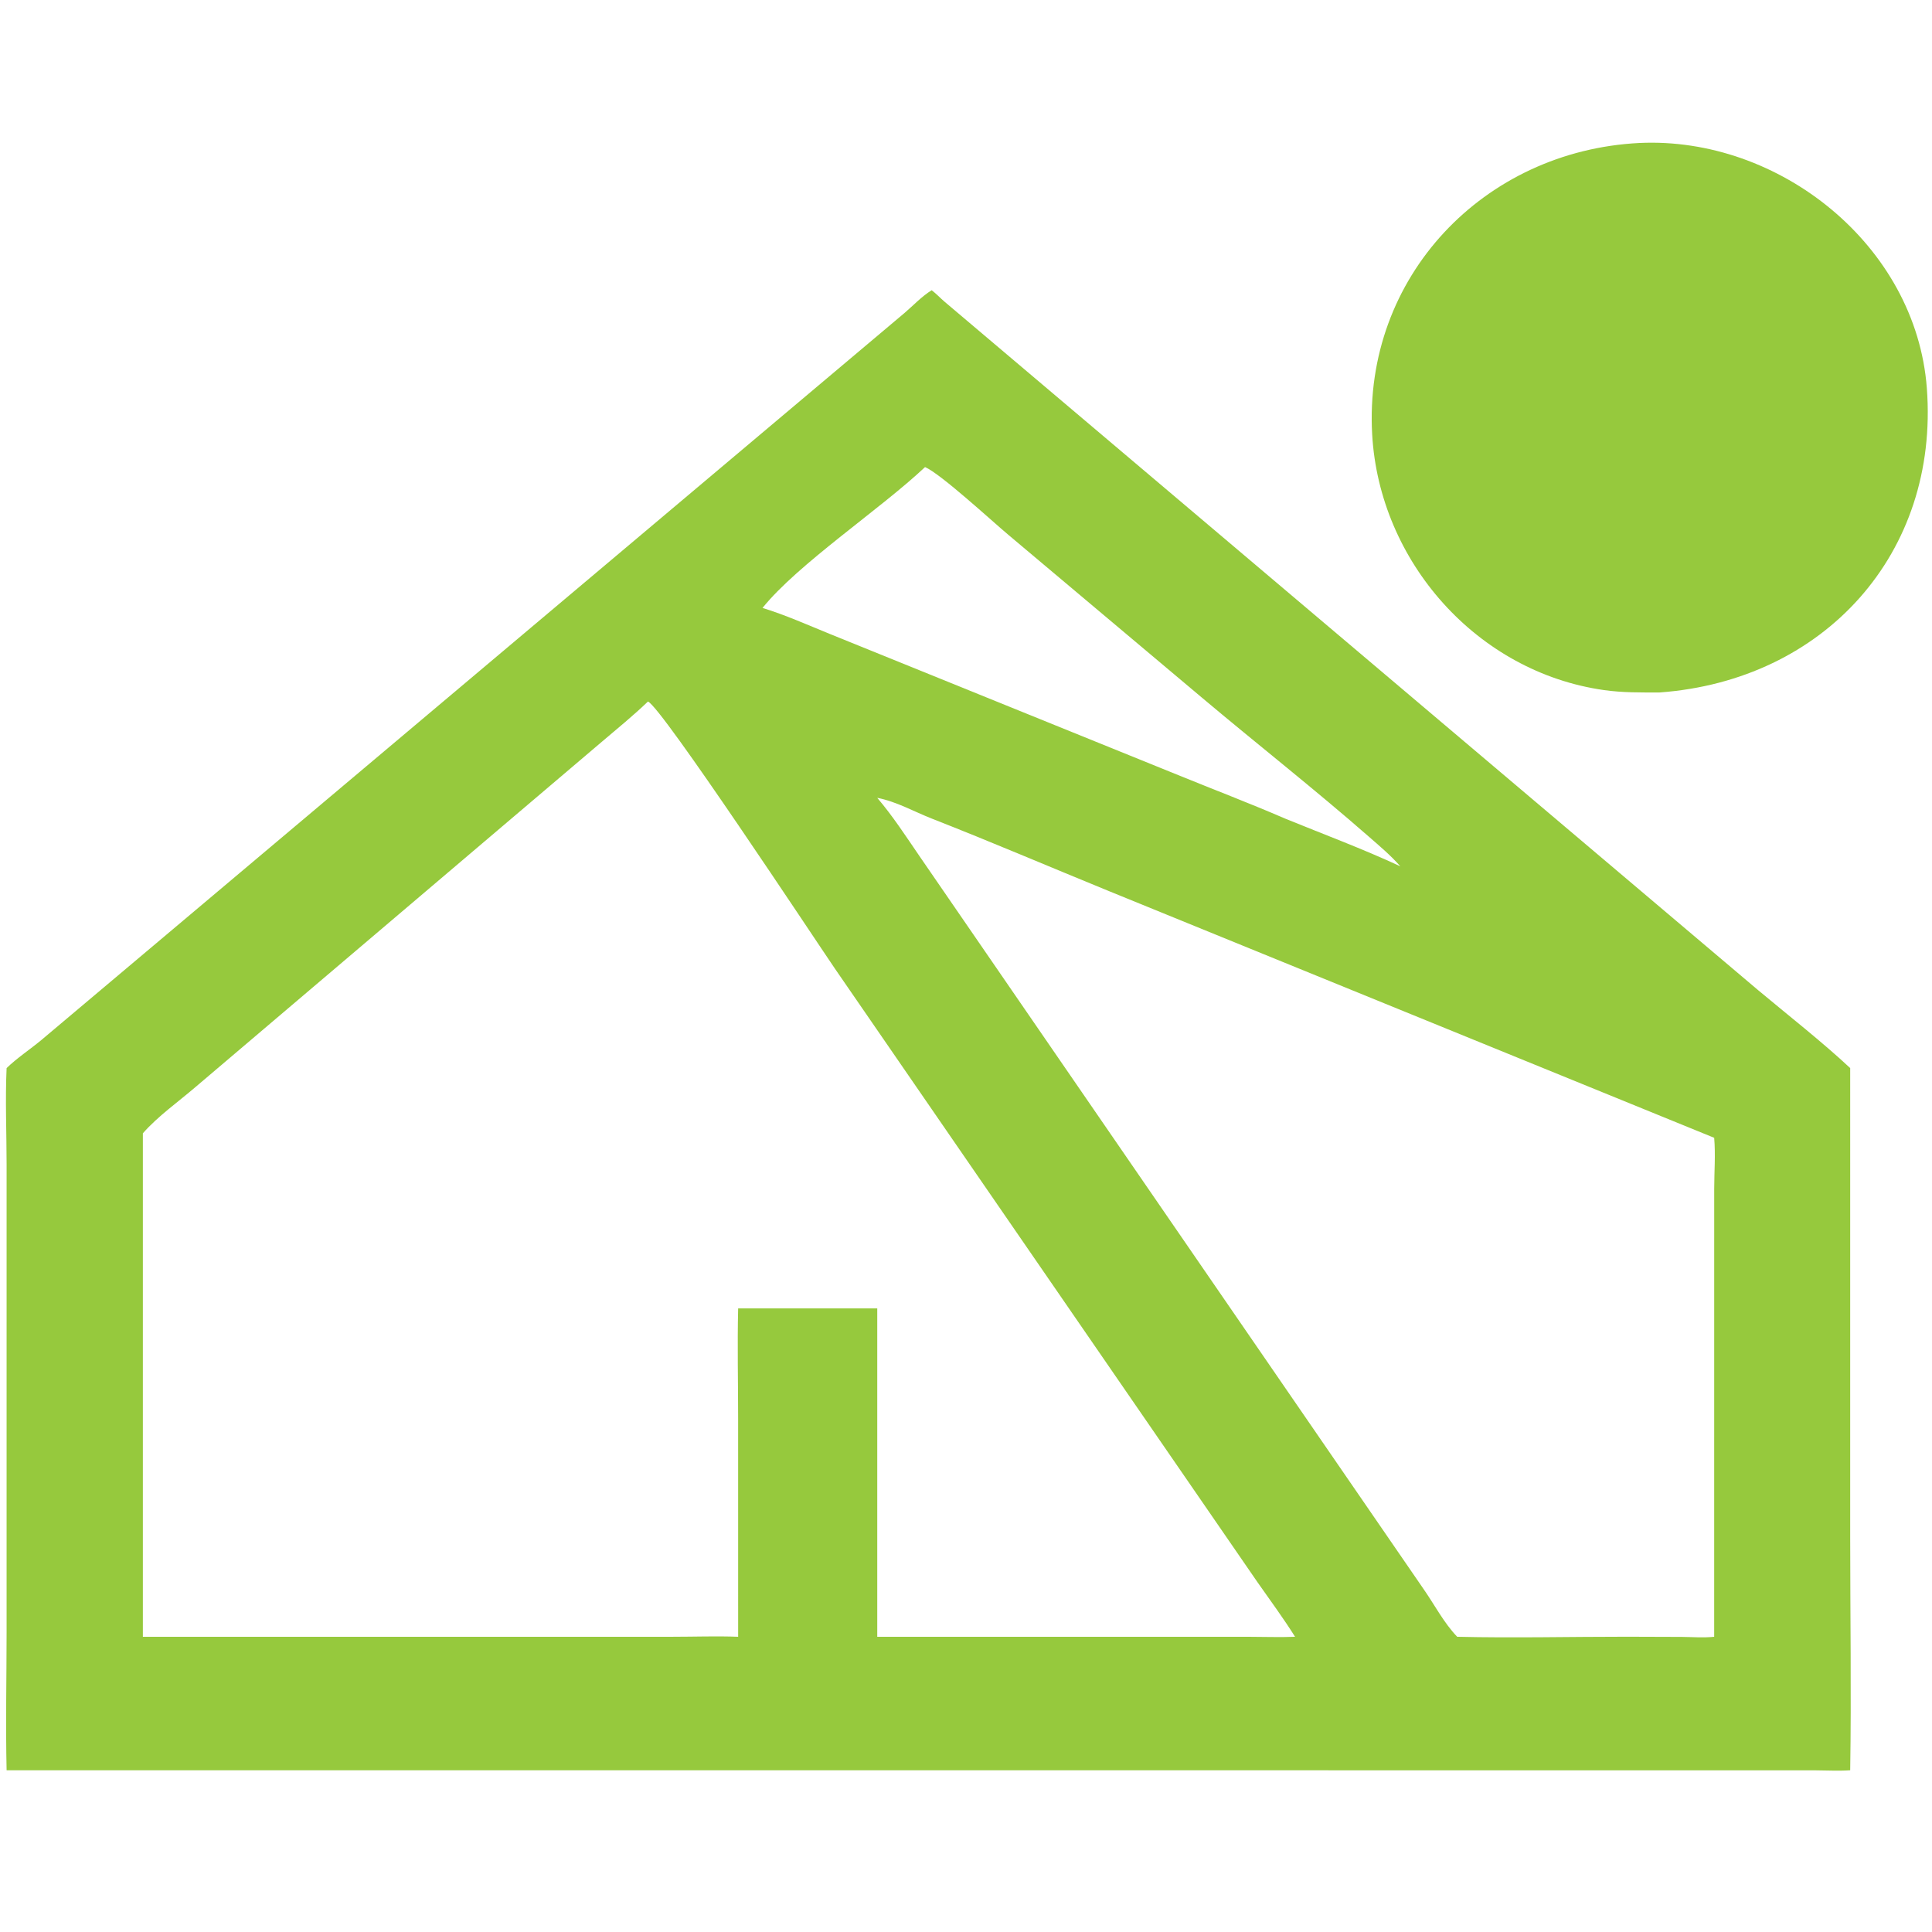 <?xml version="1.0" encoding="utf-8" ?>
<svg xmlns="http://www.w3.org/2000/svg" xmlns:xlink="http://www.w3.org/1999/xlink" width="1024" height="1024">
	<path fill="#96C93D" transform="scale(2 2)" d="M434.418 37.893C471.512 36.124 507.765 64.996 510.632 102.85C513.959 146.769 483.34 180.343 439.835 183.508C434.9 183.52 430.015 183.577 425.115 182.886C391.447 178.139 365.546 148.842 363.64 115.126C361.28 73.368 393.21 39.988 434.418 37.893Z"/>
	<path fill="#96C93D" transform="scale(2 2)" d="M246.905 76.913C248.107 77.823 249.198 79 250.352 79.986L465.884 262.372C473.737 268.941 482.997 276.192 490.322 283.054L490.321 407.307C490.321 427.901 490.643 448.551 490.322 469.14C487.295 469.352 484.234 469.174 481.2 469.16L246.125 469.14L1.75 469.14C1.472 456.943 1.746 444.67 1.748 432.466L1.75 308.694C1.749 300.203 1.363 291.526 1.75 283.054C4.497 280.386 7.96 278.111 10.935 275.638L239.774 82.881C242.09 80.892 244.311 78.514 246.905 76.913ZM171.72 185.911C167.834 189.643 163.635 193.061 159.53 196.548L51.802 288.082C47.194 292.036 41.871 295.78 37.863 300.333L37.863 433.762L178.377 433.76C184.102 433.759 189.901 433.547 195.618 433.762L195.612 376.002C195.611 366.268 195.382 356.473 195.618 346.746L209.125 346.746L232.481 346.746L232.481 433.762L331.09 433.768C335.119 433.769 339.18 433.928 343.203 433.762C340.091 428.806 336.581 424.065 333.227 419.27L221.244 256.673C215.659 248.494 175.335 187.389 171.72 185.911ZM232.481 211.436C236.614 216.283 240.056 221.6 243.652 226.848L377.272 421.13C380.179 425.293 382.658 430.115 386.176 433.762C401.129 434.115 416.142 433.743 431.106 433.749L445.755 433.797C448.567 433.822 451.479 434.062 454.276 433.762L454.283 315.049C454.29 310.579 454.658 305.974 454.276 301.528L293.999 236.201C278.329 229.804 262.777 223.138 247.015 216.967C242.171 215.071 237.628 212.433 232.481 211.436ZM245.15 123.779C233.229 135.004 211.495 149.43 202.074 161.108C208.112 162.966 213.981 165.586 219.827 167.969L312.237 205.408C321.673 209.259 331.206 212.88 340.559 216.93C350.748 221.095 361.111 224.932 371.09 229.576C368.567 226.689 365.604 224.212 362.723 221.692C348.284 209.062 333.12 197.173 318.438 184.814L267.169 141.689C262.853 138.071 249.384 125.638 245.15 123.779Z"/>
</svg>
